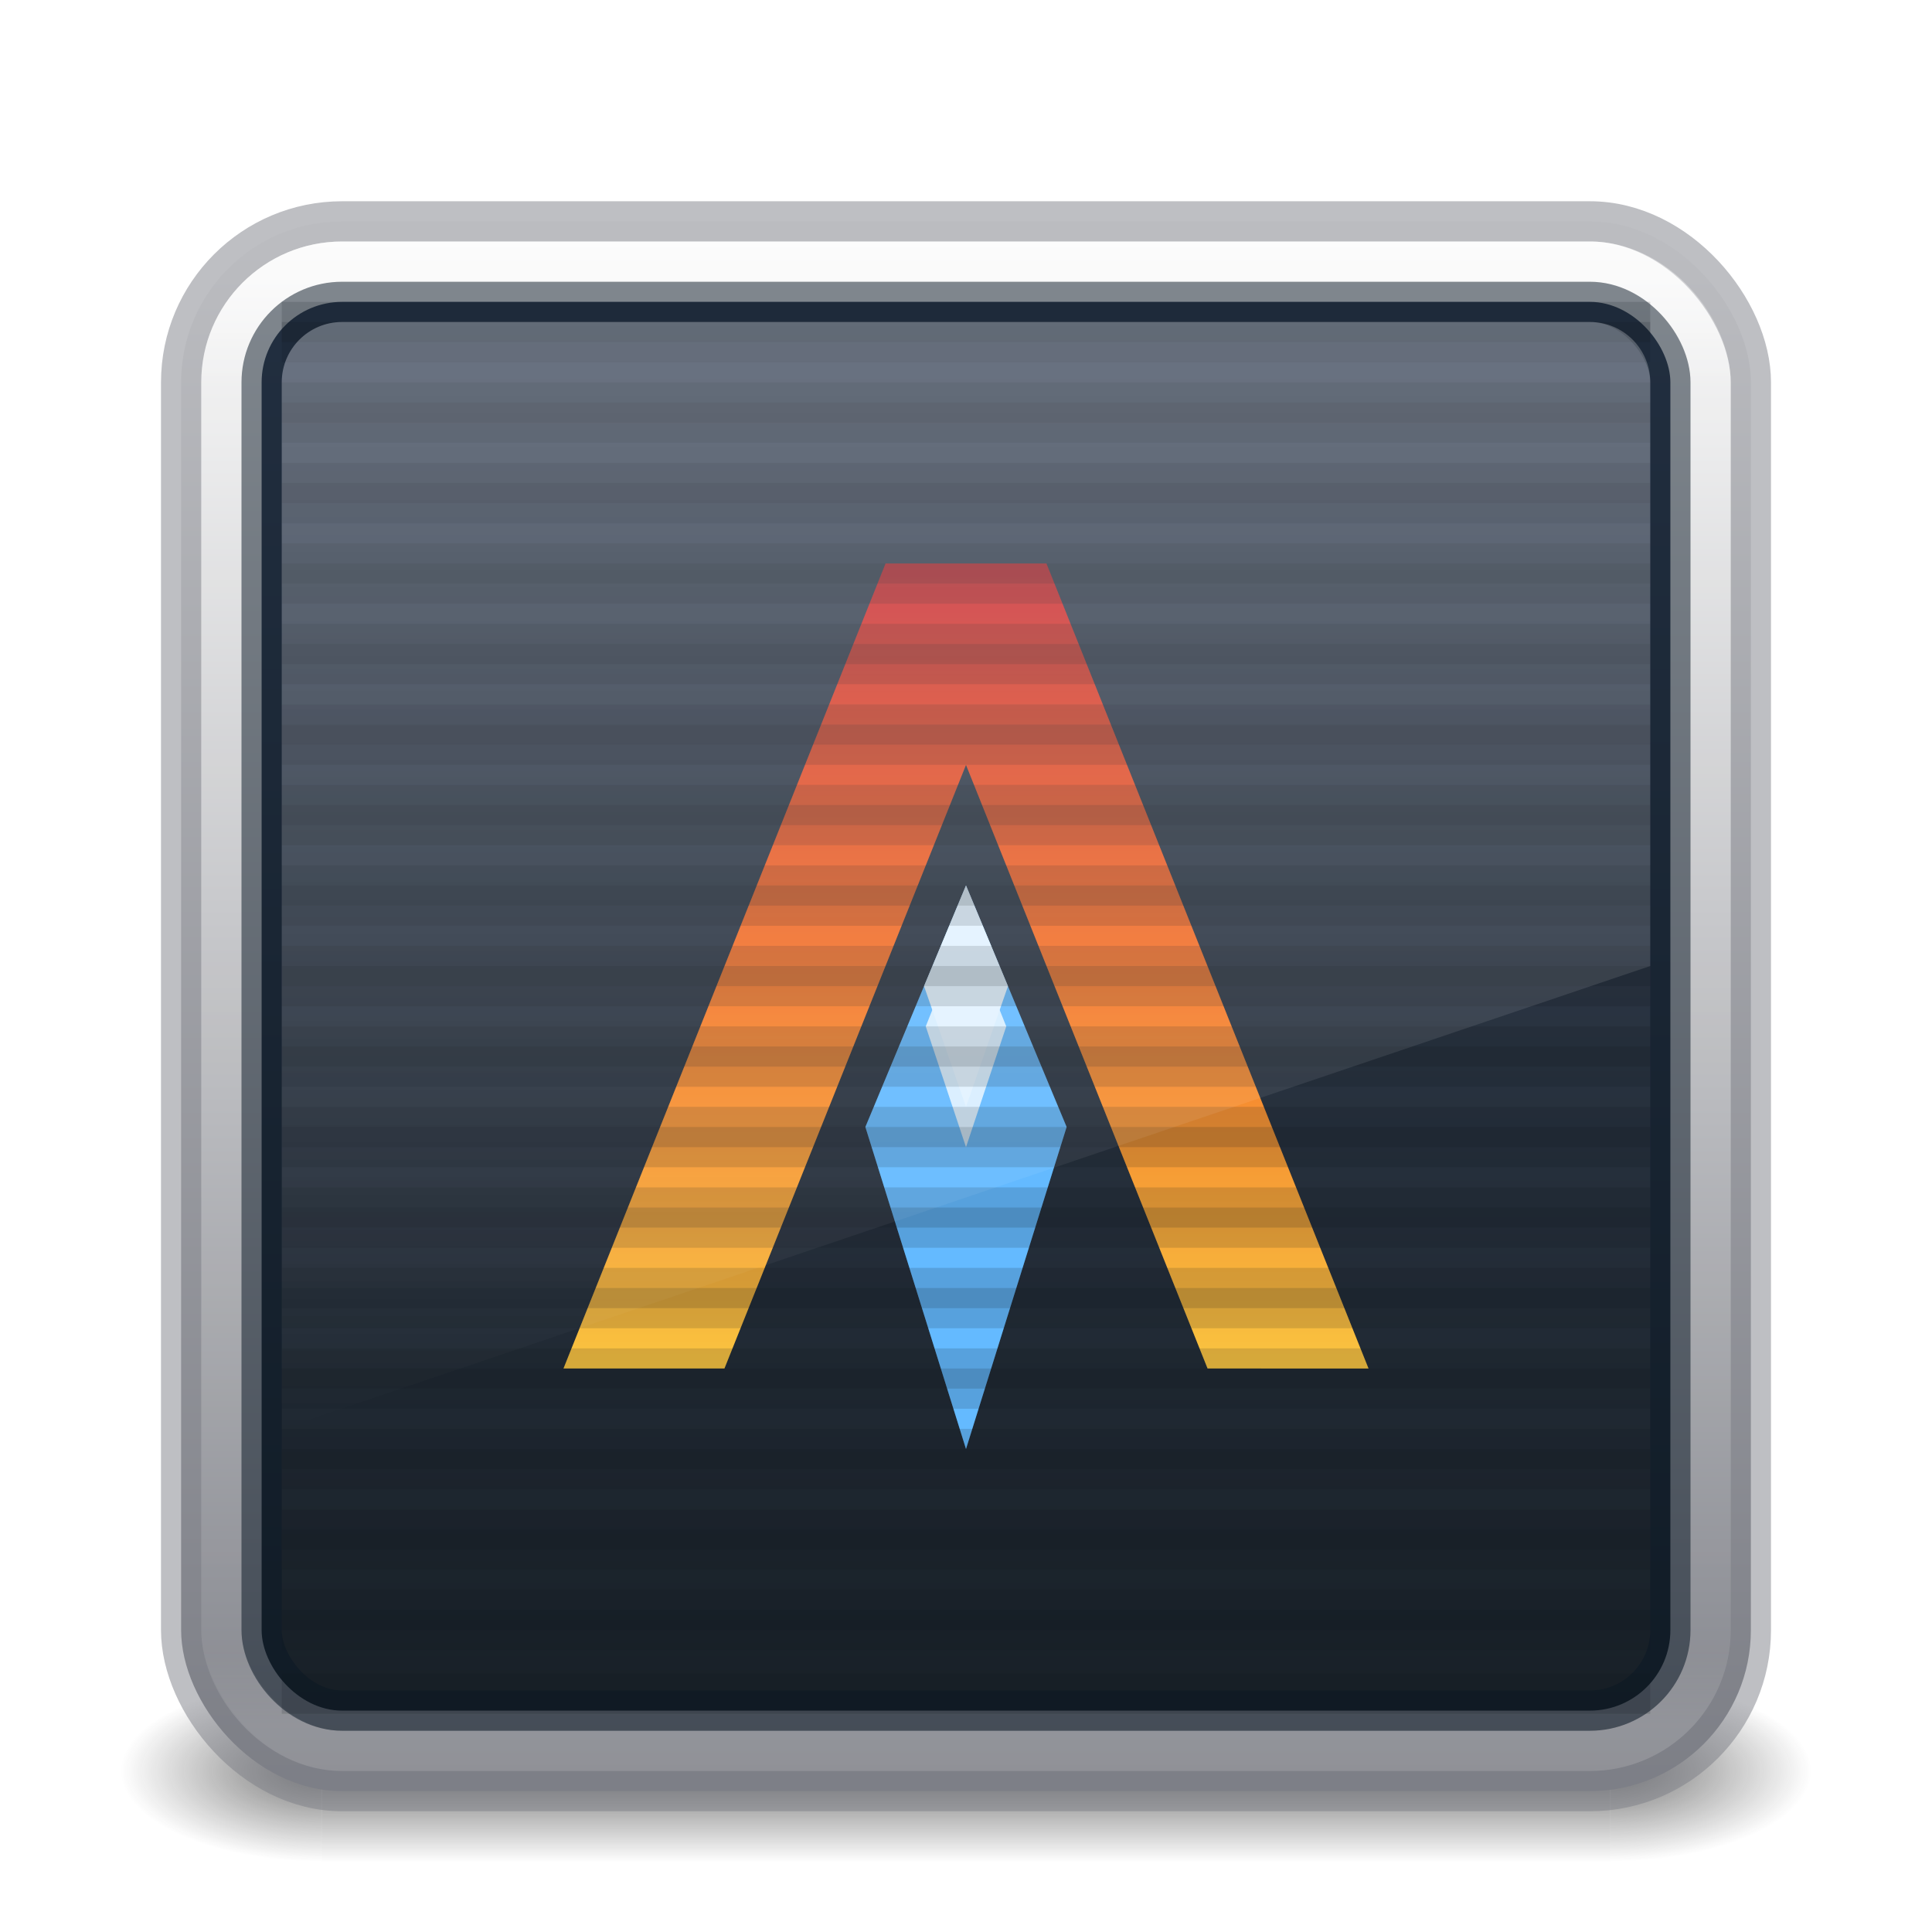<?xml version="1.0" encoding="UTF-8" standalone="no"?>
<svg
   width="48"
   height="48"
   viewBox="0 0 48 48"
   fill="none"
   version="1.1"
   id="svg4"
   xml:space="preserve"
   xmlns:xlink="http://www.w3.org/1999/xlink"
   xmlns="http://www.w3.org/2000/svg"
   xmlns:svg="http://www.w3.org/2000/svg"><defs
     id="defs4"><linearGradient
       id="linearGradient3"><stop
         style="stop-color:#ffffff;stop-opacity:1;"
         offset="0"
         id="stop3" /><stop
         style="stop-color:#ffffff;stop-opacity:0;"
         offset="1"
         id="stop9" /></linearGradient><linearGradient
       id="linearGradient2"><stop
         style="stop-color:#fafafa;stop-opacity:1;"
         offset="0"
         id="stop7" /><stop
         style="stop-color:#7e8087;stop-opacity:1;"
         offset="1"
         id="stop8" /></linearGradient><linearGradient
       id="linearGradient1"><stop
         style="stop-color:#c6262e;stop-opacity:1;"
         offset="0"
         id="stop4" /><stop
         style="stop-color:#f37329;stop-opacity:1;"
         offset="0.5"
         id="stop6" /><stop
         style="stop-color:#f9c440;stop-opacity:1;"
         offset="1"
         id="stop5" /></linearGradient><linearGradient
       id="linearGradient1201"><stop
         id="stop1193"
         style="stop-color:#ffffff;stop-opacity:1"
         offset="0" /><stop
         id="stop1195"
         style="stop-color:#ffffff;stop-opacity:0.235"
         offset="0.068" /><stop
         id="stop1197"
         style="stop-color:#ffffff;stop-opacity:0.157"
         offset="0.947" /><stop
         id="stop1199"
         style="stop-color:#ffffff;stop-opacity:0.392"
         offset="1" /></linearGradient><linearGradient
       id="linearGradient3688-166-749"><stop
         id="stop2883"
         style="stop-color:#181818;stop-opacity:1"
         offset="0" /><stop
         id="stop2885"
         style="stop-color:#181818;stop-opacity:0"
         offset="1" /></linearGradient><linearGradient
       id="linearGradient3702-501-757"><stop
         id="stop2895"
         style="stop-color:#181818;stop-opacity:0"
         offset="0" /><stop
         id="stop2897"
         style="stop-color:#181818;stop-opacity:1"
         offset="0.5" /><stop
         id="stop2899"
         style="stop-color:#181818;stop-opacity:0"
         offset="1" /></linearGradient><linearGradient
       xlink:href="#linearGradient3702-501-757"
       id="linearGradient1191"
       gradientUnits="userSpaceOnUse"
       x1="25.058"
       y1="47.028"
       x2="25.058"
       y2="39.999"
       gradientTransform="matrix(1.143,0,0,0.643,-3.429,16.036)" /><linearGradient
       id="linearGradient870"><stop
         id="stop866"
         offset="0"
         style="stop-color:#3a465a;stop-opacity:1;" /><stop
         id="stop868"
         offset="1"
         style="stop-color:#182027;stop-opacity:1;" /></linearGradient><filter
       style="color-interpolation-filters:sRGB"
       id="filter7"
       x="-0.366"
       y="-0.133"
       width="1.731"
       height="1.266"><feGaussianBlur
         stdDeviation="0.305"
         id="feGaussianBlur7" /></filter><linearGradient
       xlink:href="#linearGradient1"
       id="linearGradient118"
       gradientUnits="userSpaceOnUse"
       x1="25"
       y1="15"
       x2="25"
       y2="35"
       gradientTransform="translate(-50.234)" /><linearGradient
       xlink:href="#linearGradient1"
       id="linearGradient14"
       gradientUnits="userSpaceOnUse"
       gradientTransform="translate(-1,-1)"
       x1="25"
       y1="15"
       x2="25"
       y2="35" /><radialGradient
       cx="4.993"
       cy="43.5"
       r="2.5"
       fx="4.993"
       fy="43.5"
       id="radialGradient3013-6-1"
       xlink:href="#linearGradient3688-166-749"
       gradientUnits="userSpaceOnUse"
       gradientTransform="matrix(2.004,0,0,0.9,29.988,4.85)" /><radialGradient
       cx="4.993"
       cy="43.5"
       r="2.5"
       fx="4.993"
       fy="43.5"
       id="radialGradient3015-1-8"
       xlink:href="#linearGradient3688-166-749"
       gradientUnits="userSpaceOnUse"
       gradientTransform="matrix(2.004,0,0,0.9,-18.012,-83.15)" /><filter
       style="color-interpolation-filters:sRGB"
       id="filter7-2"
       x="-0.366"
       y="-0.133"
       width="1.731"
       height="1.266"><feGaussianBlur
         stdDeviation="0.305"
         id="feGaussianBlur7-0" /></filter><filter
       style="color-interpolation-filters:sRGB"
       id="filter33-2"
       x="-0.192"
       y="-0.192"
       width="1.384"
       height="1.384"><feGaussianBlur
         stdDeviation="1.601"
         id="feGaussianBlur33-3" /></filter><filter
       style="color-interpolation-filters:sRGB"
       id="filter34-7"
       x="-0.349"
       y="-0.132"
       width="1.699"
       height="1.265"><feGaussianBlur
         stdDeviation="0.303"
         id="feGaussianBlur34-5" /></filter><filter
       style="color-interpolation-filters:sRGB"
       id="filter35-9"
       x="-0.365"
       y="-0.13"
       width="1.73"
       height="1.261"><feGaussianBlur
         stdDeviation="0.76"
         id="feGaussianBlur35-2" /></filter><linearGradient
       xlink:href="#linearGradient2"
       id="linearGradient10"
       gradientUnits="userSpaceOnUse"
       x1="24.5"
       y1="6"
       x2="24.5"
       y2="44" /><linearGradient
       xlink:href="#linearGradient1201"
       id="linearGradient12"
       gradientUnits="userSpaceOnUse"
       gradientTransform="translate(4e-6,1)"
       x1="39"
       y1="6"
       x2="39"
       y2="41.945" /><linearGradient
       xlink:href="#linearGradient870"
       id="linearGradient15"
       gradientUnits="userSpaceOnUse"
       x1="24"
       y1="8"
       x2="24"
       y2="42.5" /><linearGradient
       xlink:href="#linearGradient1"
       id="linearGradient16"
       gradientUnits="userSpaceOnUse"
       gradientTransform="translate(-1,-1)"
       x1="25"
       y1="15"
       x2="25"
       y2="35" /><linearGradient
       xlink:href="#linearGradient3"
       id="linearGradient17"
       gradientUnits="userSpaceOnUse"
       x1="24"
       y1="8"
       x2="24"
       y2="35.5" /></defs><path
     style="fill:url(#linearGradient118);stroke:none;stroke-linejoin:round;stroke-opacity:0.497"
     d="m -27.232,15 h 3.996 l 8.002,20 h -3.998 L -25.234,20.002 -31.236,35 h -3.998 z"
     id="path115" /><path
     style="fill:#64baff;stroke:none;stroke-width:0.97;stroke-linejoin:round;stroke-opacity:0.497"
     d="m -25.234,23 -2.5,6 2.5,8 2.5,-8 z"
     id="path116" /><path
     style="fill:#ffffff;fill-opacity:1;stroke:none;stroke-width:0.6;stroke-linejoin:round;stroke-opacity:0.497"
     d="m -25.234,23 -1.042,2.5 1.042,3 1.042,-3 z"
     id="path117" /><path
     style="mix-blend-mode:normal;fill:#ffffff;fill-opacity:1;stroke:none;stroke-width:0.6;stroke-linejoin:round;stroke-opacity:0.497;filter:url(#filter7)"
     d="m -25.234,24 -1,2.5 1,3 1,-3 z"
     id="path118" /><g
     id="g8-2"><rect
       style="opacity:0.6;fill:url(#radialGradient3013-6-1);fill-opacity:1;stroke:none;stroke-width:0.863"
       id="rect2801-3-7-8"
       y="41.75"
       x="40"
       height="4.5"
       width="5" /><rect
       style="opacity:0.6;fill:url(#radialGradient3015-1-8);fill-opacity:1;stroke:none;stroke-width:0.863"
       id="rect3696-6-3-9"
       transform="scale(-1)"
       y="-46.25"
       x="-8"
       height="4.5"
       width="5" /><rect
       style="opacity:0.6;fill:url(#linearGradient1191);fill-opacity:1;stroke:none;stroke-width:0.863"
       id="rect3700-4-6-7"
       y="41.75"
       x="8"
       height="4.5"
       width="32" /></g><rect
     style="color:#000000;font-variation-settings:normal;display:inline;overflow:visible;visibility:visible;vector-effect:none;fill:url(#linearGradient10);fill-opacity:1;fill-rule:nonzero;stroke:#7e8087;stroke-width:1;stroke-linecap:butt;stroke-linejoin:miter;stroke-miterlimit:4;stroke-dasharray:none;stroke-dashoffset:0;stroke-opacity:0.498;marker:none;enable-background:accumulate;stop-color:#000000"
     id="rect5505-21-1-3"
     y="5.5"
     x="4.5"
     ry="4"
     rx="4"
     height="39"
     width="39" /><rect
     style="opacity:0.35;fill:none;stroke:url(#linearGradient12);stroke-width:1;stroke-linecap:round;stroke-linejoin:round;stroke-miterlimit:4;stroke-dasharray:none;stroke-dashoffset:0;stroke-opacity:1"
     id="rect6741-2-6"
     y="6.5"
     x="5.5"
     ry="3"
     rx="3"
     height="37"
     width="37" /><rect
     style="opacity:1;fill:url(#linearGradient15);stroke:none;stroke-linejoin:round;stroke-opacity:1"
     id="rect8-1"
     width="35"
     height="35"
     x="6.5"
     y="7.5"
     rx="2"
     ry="2" /><rect
     style="opacity:1;fill:none;stroke:#091825;stroke-linejoin:round;stroke-opacity:0.497"
     id="rect1-9"
     width="35"
     height="35"
     x="6.5"
     y="7.5"
     rx="2"
     ry="2" /><path
     style="fill:url(#linearGradient16);stroke:none;stroke-linejoin:round;stroke-opacity:0.497"
     d="m 22.002,14 h 3.996 l 8.002,20 H 30.002 L 24,19.002 17.998,34 H 14 Z"
     id="path11-4" /><path
     style="fill:#64baff;stroke:none;stroke-width:0.97;stroke-linejoin:round;stroke-opacity:0.497"
     d="m 24,22 -2.5,6 2.5,8 2.5,-8 z"
     id="path12-7" /><path
     style="fill:#ffffff;fill-opacity:1;stroke:none;stroke-width:0.6;stroke-linejoin:round;stroke-opacity:0.497"
     d="m 24,22 -1.042,2.5 1.042,3 1.042,-3 z"
     id="path13-8" /><path
     style="mix-blend-mode:normal;fill:#ffffff;fill-opacity:1;stroke:none;stroke-width:0.6;stroke-linejoin:round;stroke-opacity:0.497;filter:url(#filter7-2)"
     d="m 24,23 -1,2.5 1,3 1,-3 z"
     id="path14-4" /><g
     id="g33-5"><path
       style="opacity:0.5;fill:url(#linearGradient14);stroke:none;stroke-linejoin:round;stroke-opacity:0.497;filter:url(#filter33-2)"
       d="m 22.002,14 h 3.996 l 8.002,20 H 30.002 L 24,19.002 17.998,34 H 14 Z"
       id="path31-0" /><path
       style="opacity:0.5;fill:#64baff;stroke:none;stroke-width:0.97;stroke-linejoin:round;stroke-opacity:0.497;filter:url(#filter35-9)"
       d="m 24,22 -2.5,6 2.5,8 2.5,-8 z"
       id="path32-3" /><path
       style="opacity:0.5;fill:#ffffff;fill-opacity:1;stroke:none;stroke-width:0.6;stroke-linejoin:round;stroke-opacity:0.497;filter:url(#filter34-7)"
       d="m 24,22 -1.042,2.5 1.042,3 1.042,-3 z"
       id="path33-6" /></g><path
     id="path38-1"
     style="opacity:1;fill:none;fill-opacity:1;stroke:#0e141f;stroke-linejoin:round;stroke-opacity:0.15"
     d="M 7,8.5 H 41 M 7,40.5 H 41 M 7,38.5 H 41 M 7,36.5 H 41 M 7,34.5 H 41 M 7,32.5 H 41 M 7,30.5 H 41 M 7,28.5 H 41 M 7,26.5 H 41 M 7,24.5 H 41 M 7,22.5 H 41 M 7,20.5 H 41 M 7,18.5 H 41 M 7,16.5 H 41 M 7,14.5 H 41 M 7,12.5 H 41 M 7,10.5 H 41" /><path
     id="path39-0"
     style="opacity:1;fill:none;fill-opacity:1;stroke:#0e141f;stroke-linejoin:round;stroke-opacity:0.15"
     d="M 41,8 H 7 M 41,42.078 H 7 M 7,40 H 41 M 7,38 H 41 M 7,36 H 41 M 7,34 H 41 M 7,32 H 41 M 7,30 H 41 M 7,28 H 41 M 7,26 H 41 M 7,24 H 41 M 7,22 H 41 M 7,20 H 41 M 7,18 H 41 M 7,16 H 41 M 7,14 H 41 M 7,12 H 41 M 7,10 h 34" /><path
     id="rect2-6"
     style="opacity:0.25;fill:url(#linearGradient17);stroke-linejoin:round;stroke-opacity:0.15"
     d="m 8.5,8 h 31 C 40.331,8 41,8.669 41,9.5 V 24 L 7,35.5 V 9.5 C 7,8.669 7.669,8 8.5,8 Z" /></svg>
